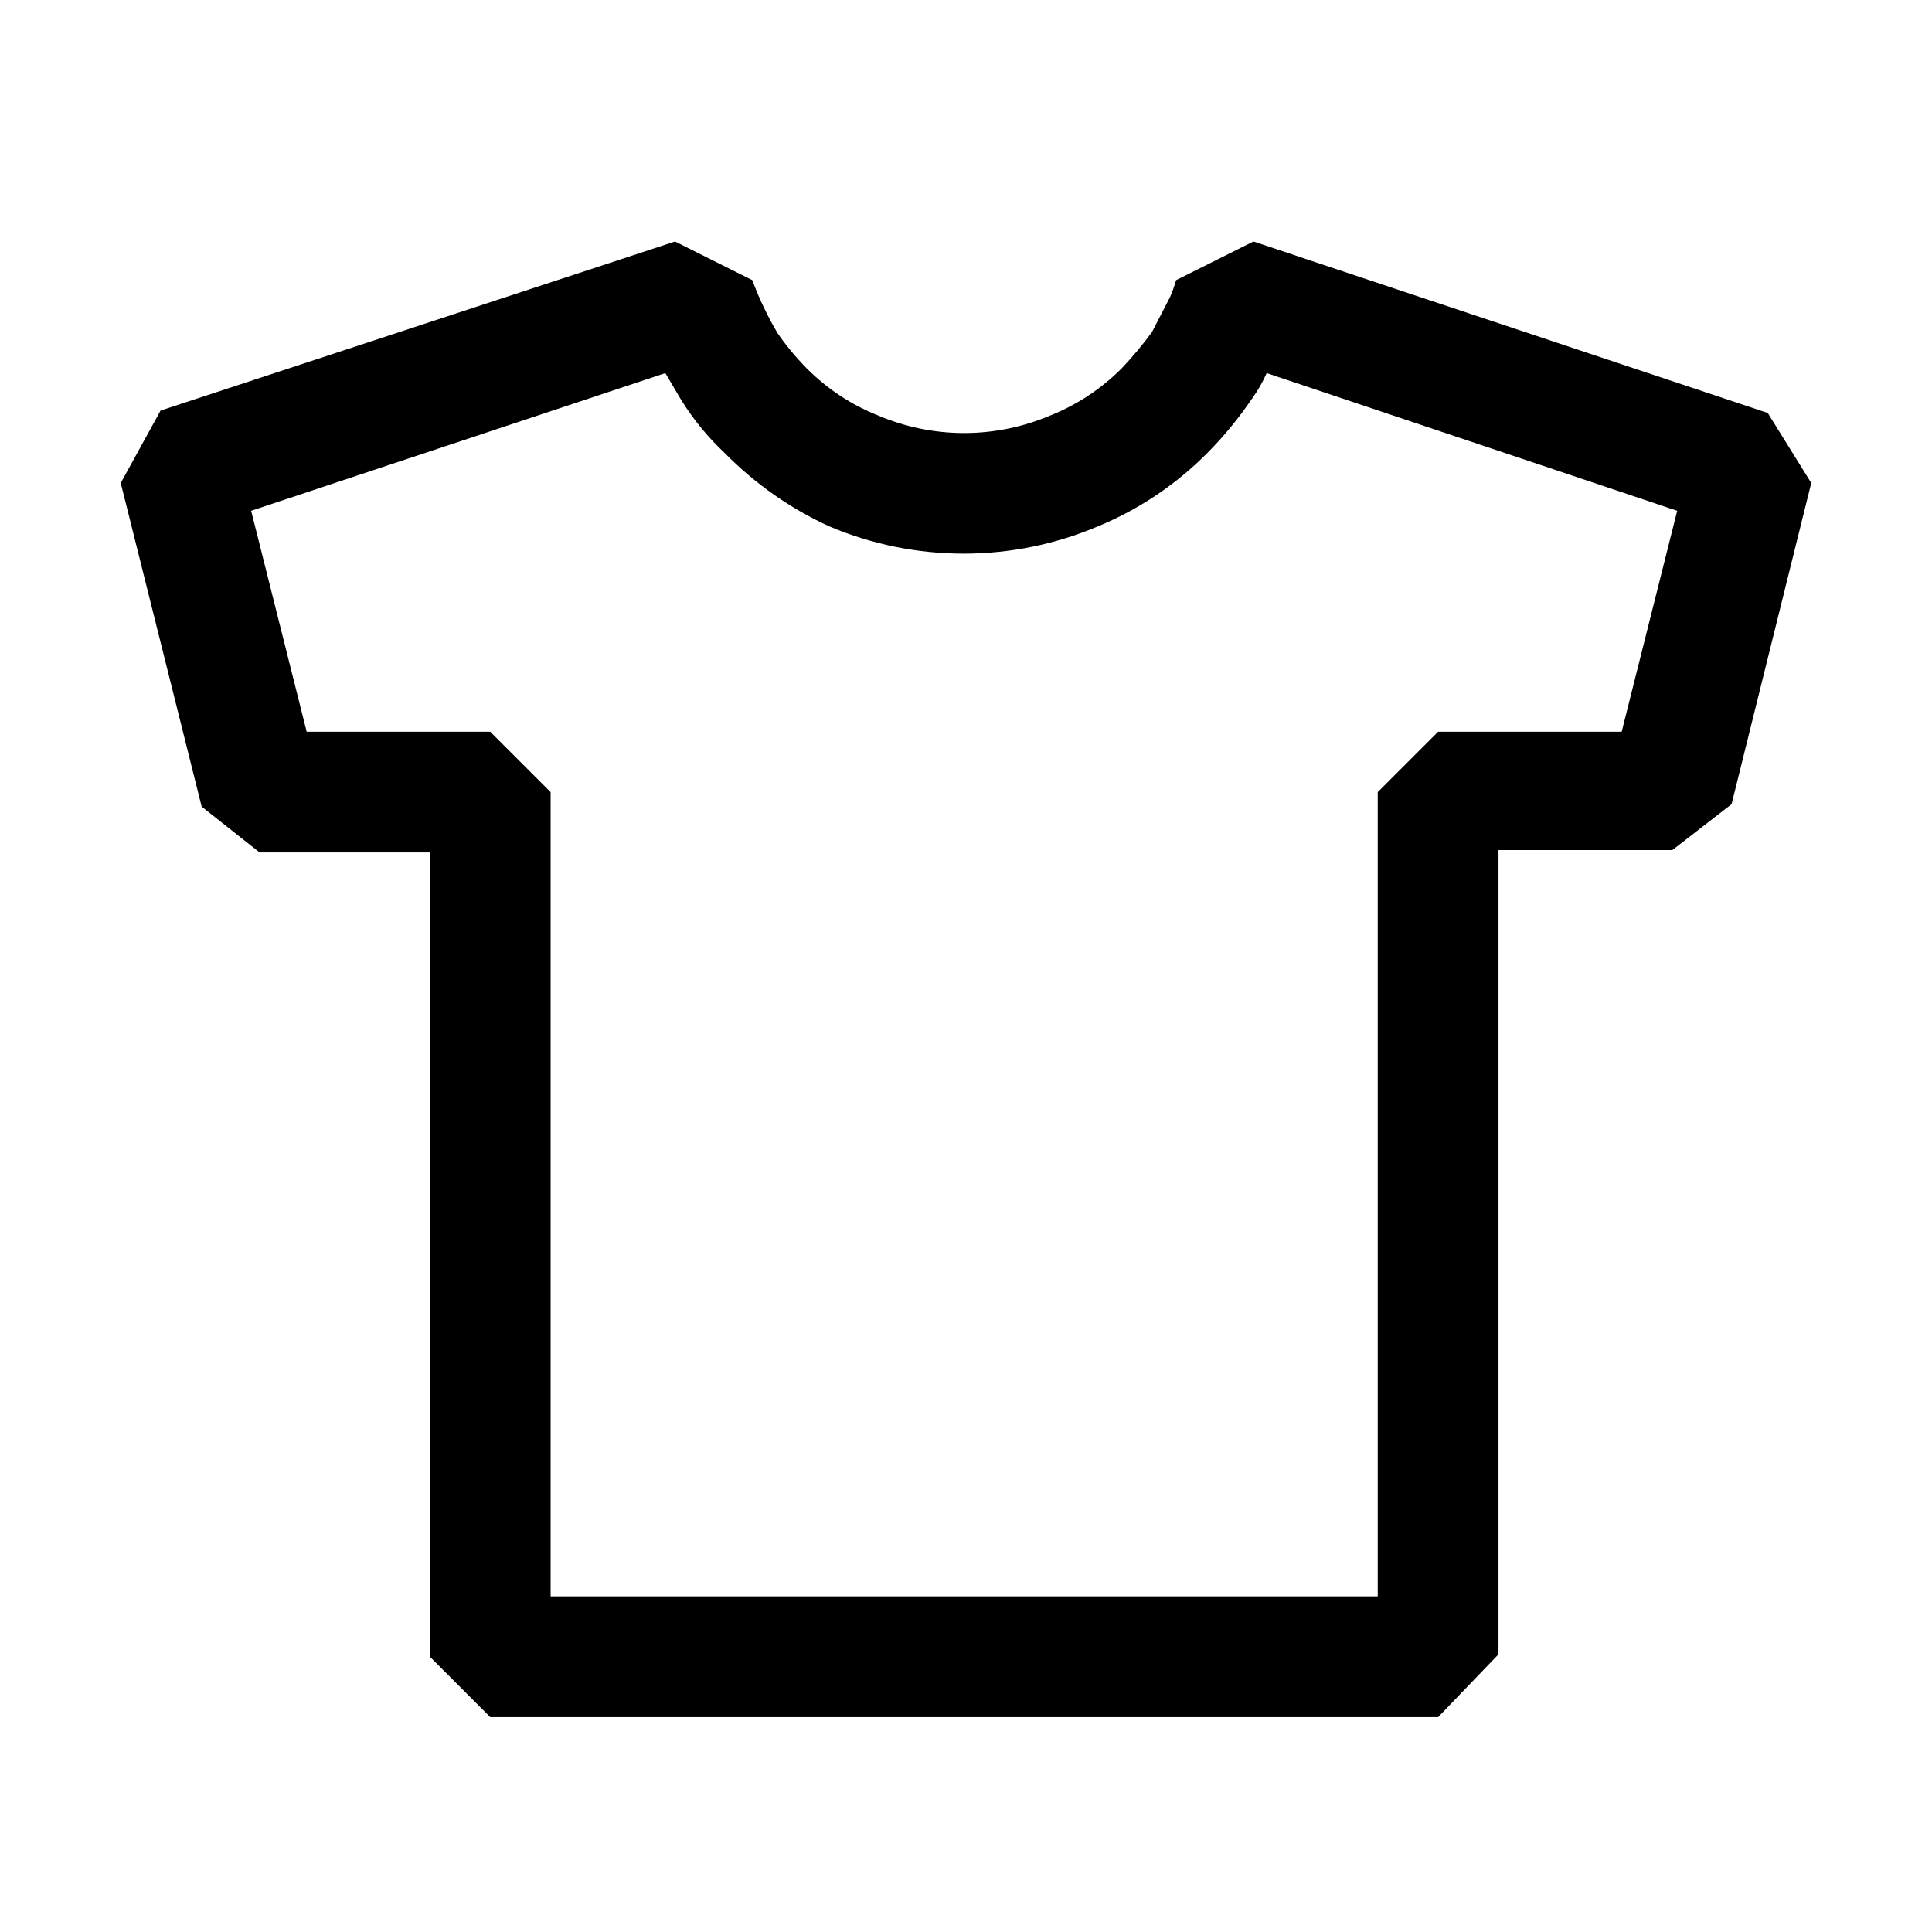 <svg width="34" height="34" viewBox="0 0 34 34" fill="none" xmlns="http://www.w3.org/2000/svg">
<path d="M25.309 30.218H8.627L7.565 29.155V15.002H4.569L3.549 14.195L2.125 8.5L2.826 7.225L11.879 4.25L13.239 4.93C13.359 5.254 13.508 5.567 13.685 5.865C13.836 6.084 14.008 6.29 14.195 6.481C14.552 6.84 14.979 7.123 15.449 7.31C15.929 7.515 16.446 7.621 16.968 7.621C17.49 7.621 18.007 7.515 18.488 7.31C18.958 7.122 19.384 6.84 19.741 6.481C19.933 6.279 20.109 6.067 20.273 5.844L20.591 5.228C20.633 5.131 20.668 5.031 20.698 4.93L22.058 4.25L31.11 7.268L31.875 8.5L30.473 14.152L29.431 14.96H26.371V29.113L25.309 30.218ZM9.69 28.093H24.246V13.94L25.309 12.877H28.539L29.516 8.989L22.291 6.566C22.222 6.724 22.137 6.873 22.036 7.013C21.802 7.355 21.541 7.676 21.25 7.969C20.699 8.526 20.041 8.967 19.316 9.265C18.57 9.581 17.768 9.743 16.957 9.743C16.147 9.743 15.345 9.581 14.599 9.265C13.908 8.95 13.282 8.51 12.75 7.969C12.455 7.692 12.198 7.378 11.985 7.034L11.709 6.566L4.42 8.989L5.397 12.877H8.627L9.69 13.94V28.093Z" fill="black"/>
</svg>
